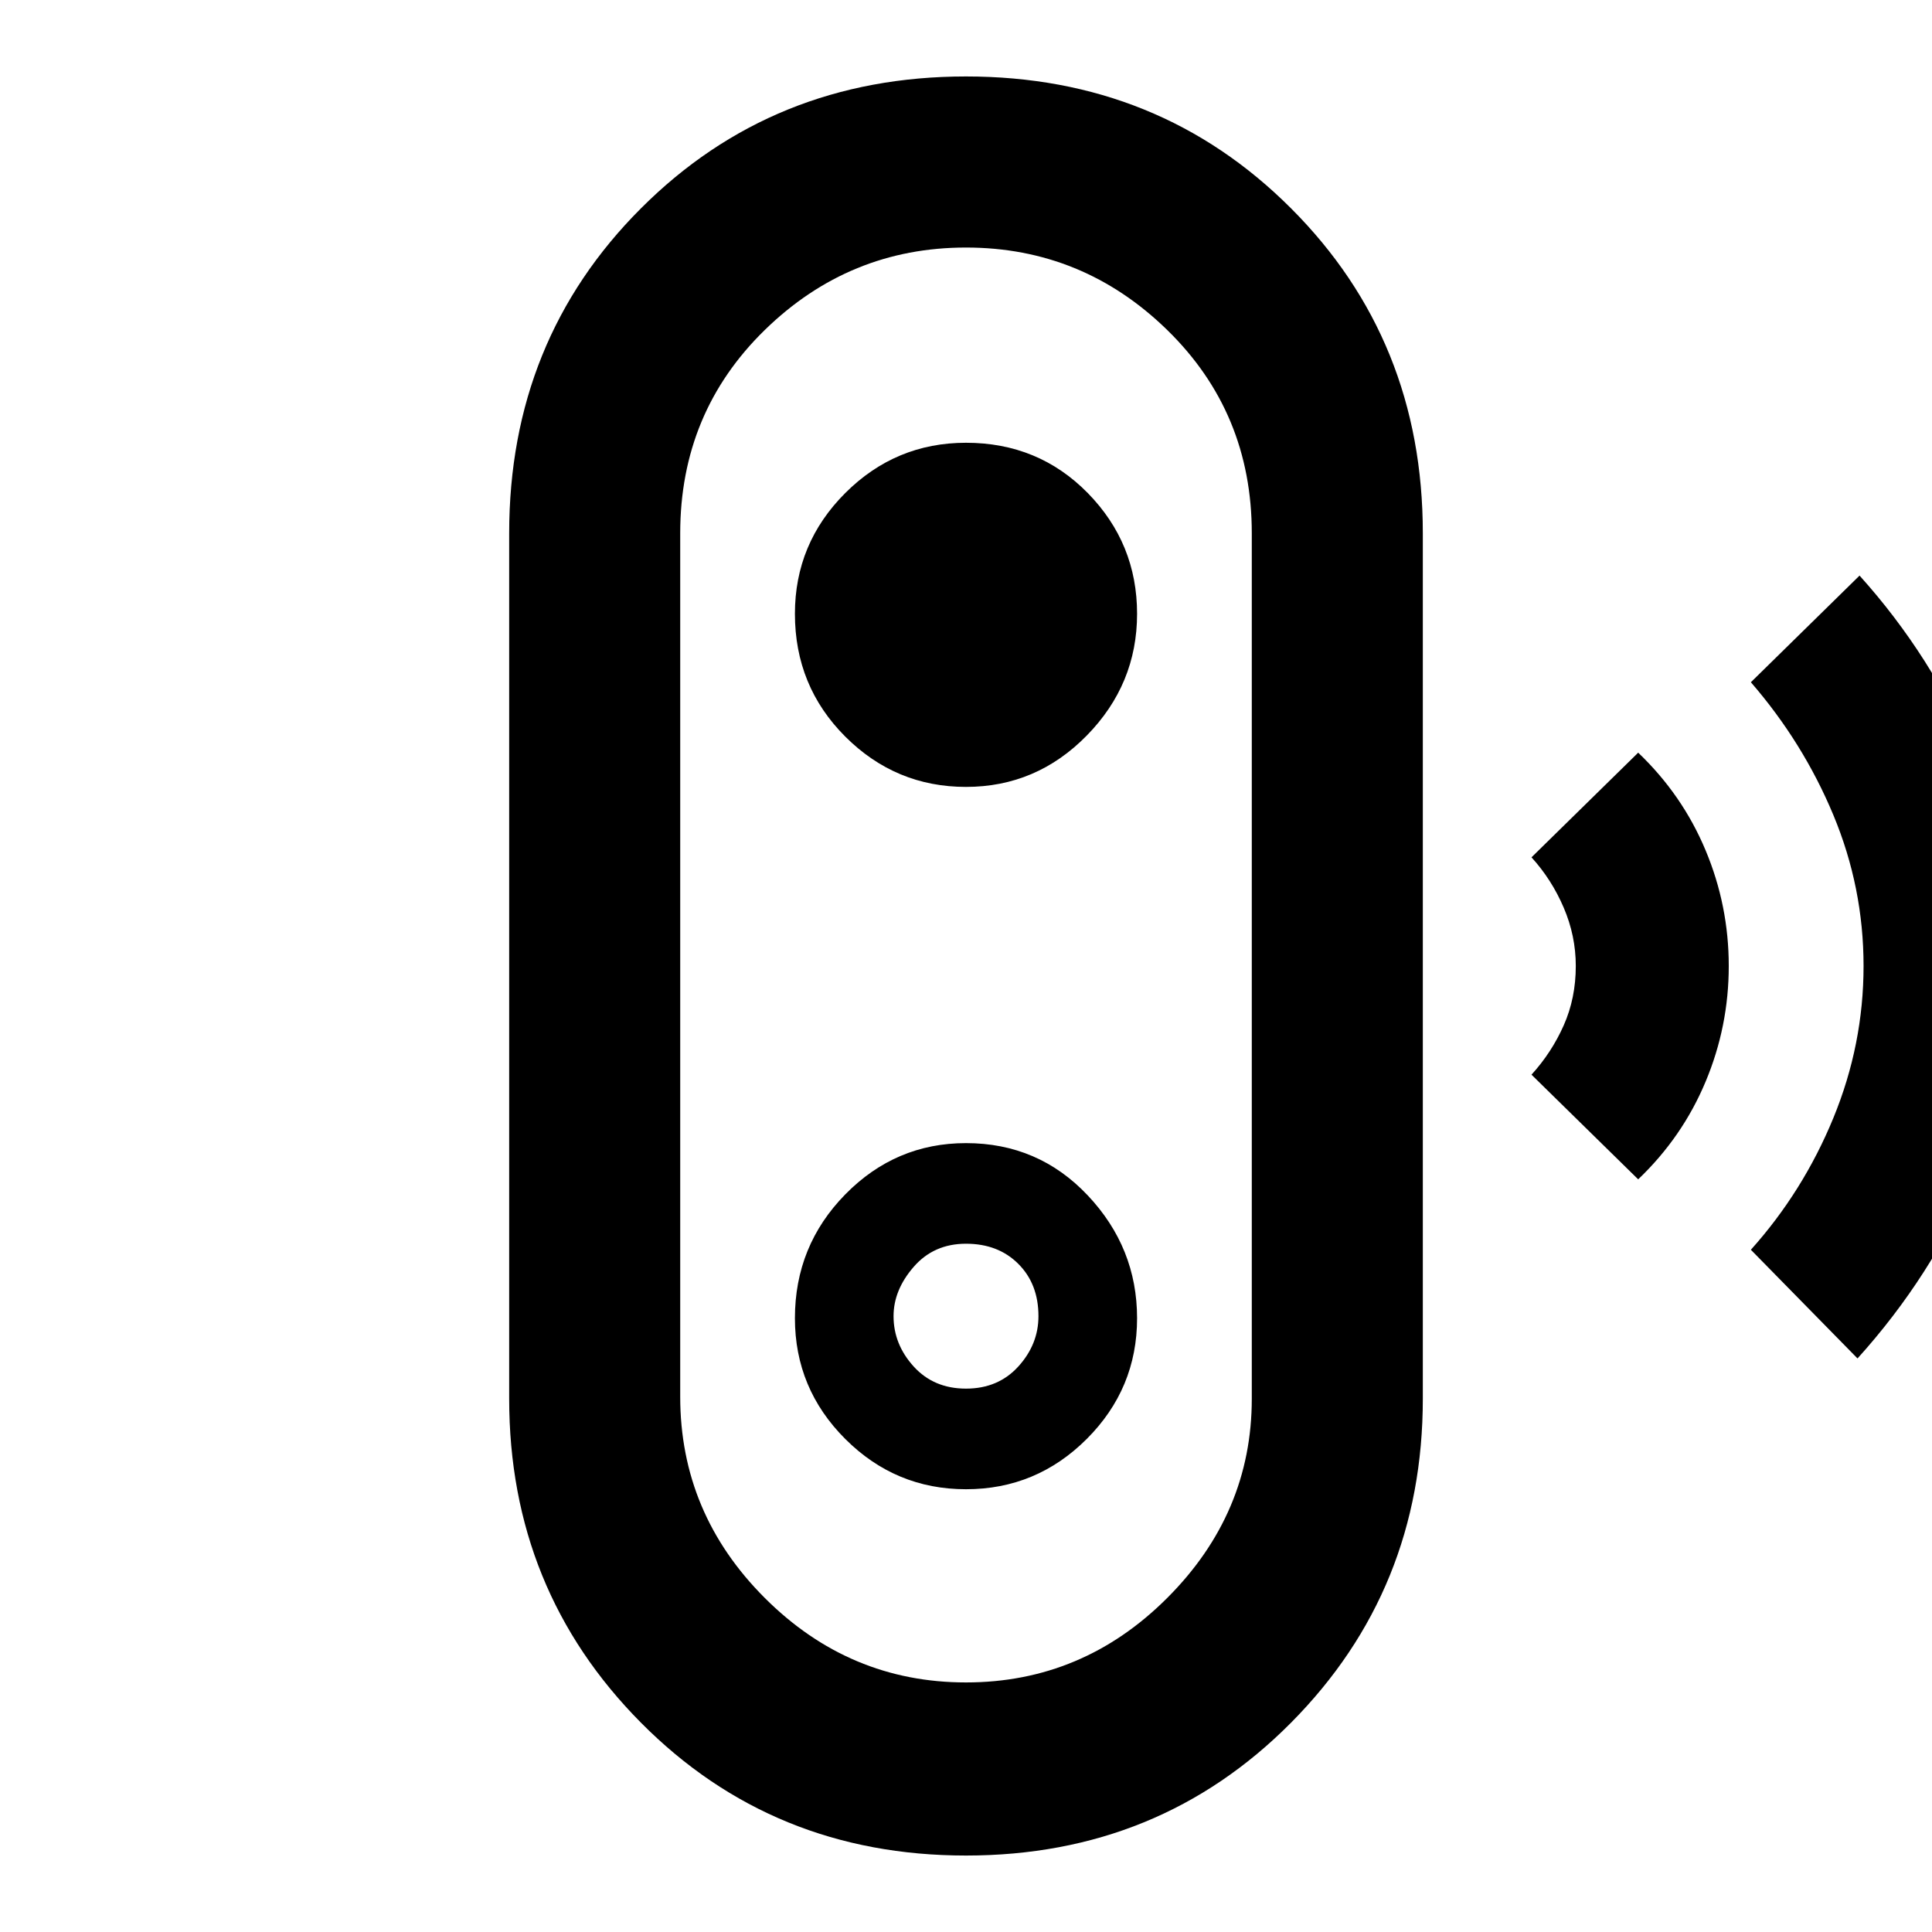 <svg xmlns="http://www.w3.org/2000/svg" height="40" width="40"><path d="m38.458 28.125-2.208-2.25q1.083-1.208 1.708-2.729.625-1.521.625-3.146t-.625-3.125q-.625-1.5-1.708-2.75l2.25-2.208q1.5 1.666 2.375 3.729.875 2.062.875 4.354 0 2.292-.875 4.354-.875 2.063-2.417 3.771Zm-4.541-3.708-2.209-2.167q.417-.458.667-1.021.25-.562.25-1.229 0-.625-.25-1.208-.25-.584-.667-1.042l2.209-2.167q.916.875 1.395 2.021.48 1.146.48 2.396t-.48 2.396q-.479 1.146-1.395 2.021ZM20 38.417q-4 0-6.729-2.75t-2.729-6.709V11.042q0-4 2.729-6.729Q16 1.583 20 1.583t6.729 2.73q2.729 2.729 2.729 6.729v17.916q0 3.959-2.729 6.709Q24 38.417 20 38.417Zm0-3.584q2.417 0 4.167-1.75t1.75-4.125V11.042q0-2.5-1.75-4.209Q22.417 5.125 20 5.125t-4.167 1.708q-1.75 1.709-1.75 4.209v17.875q0 2.416 1.75 4.166 1.75 1.75 4.167 1.75Zm0-4q1.458 0 2.5-1.041 1.042-1.042 1.042-2.5 0-1.459-1.021-2.542Q21.5 23.667 20 23.667q-1.458 0-2.5 1.062-1.042 1.063-1.042 2.563 0 1.458 1.042 2.5 1.042 1.041 2.5 1.041Zm0-2.083q-.667 0-1.083-.458-.417-.459-.417-1.042 0-.542.417-1.021.416-.479 1.083-.479t1.083.417q.417.416.417 1.083 0 .583-.417 1.042-.416.458-1.083.458Zm0-12.458q1.458 0 2.5-1.063 1.042-1.062 1.042-2.521 0-1.458-1.021-2.5Q21.5 9.167 20 9.167q-1.458 0-2.5 1.041-1.042 1.042-1.042 2.5 0 1.5 1.042 2.542 1.042 1.042 2.5 1.042ZM20 20Z"/></svg>